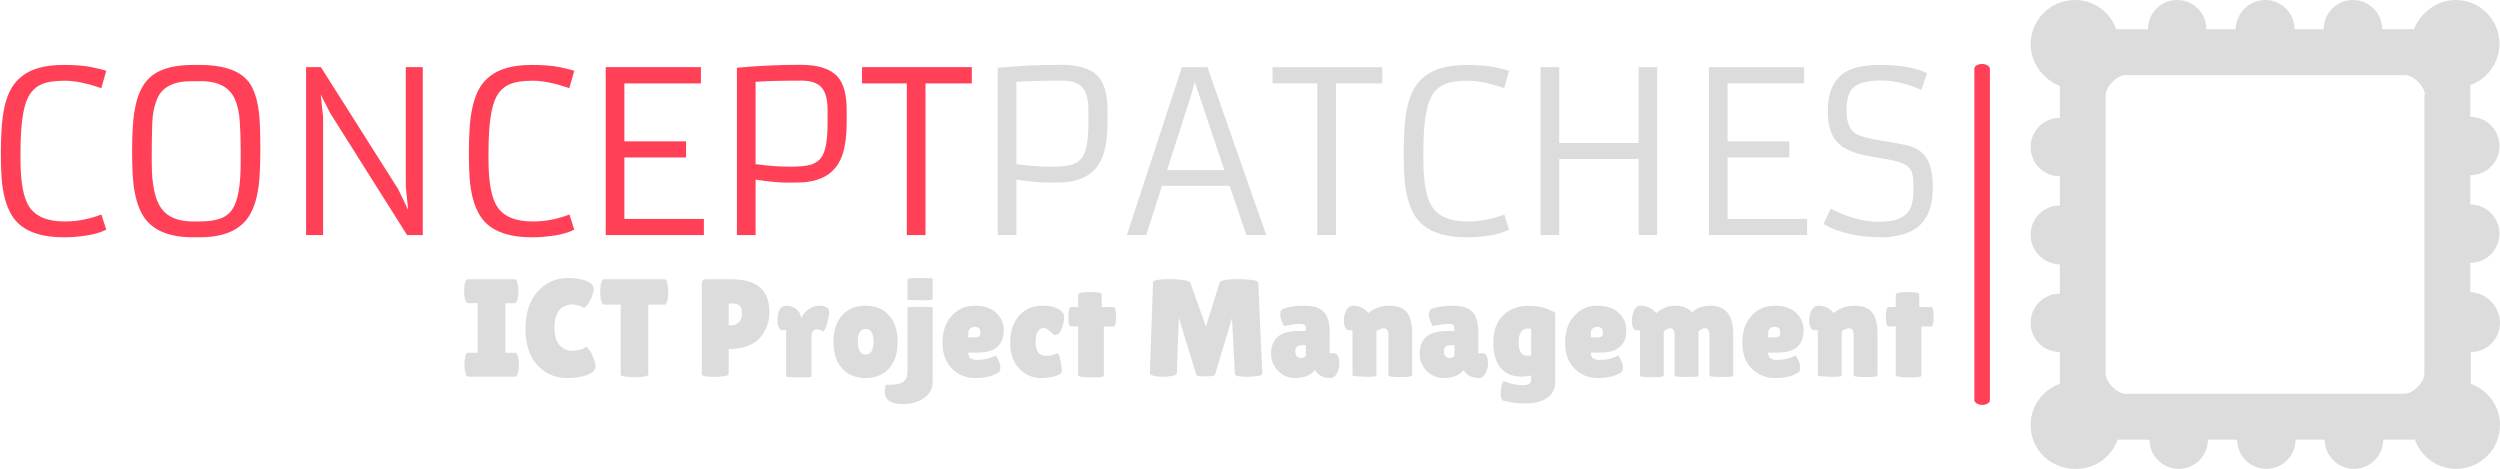 <?xml version="1.0" encoding="utf-8"?>
<svg viewBox="0 0 511.369 95.906" width="511.369px" height="95.906px" xmlns="http://www.w3.org/2000/svg">
  <g>
    <rect width="3.181" height="69.744" x="403.848" y="13.081" fill="#ff4057" opacity="1" stroke-width="0" stroke="transparent" fill-opacity="1" class="rect-o-0" rx="1%" id="o-0"/>
  </g>
  <g transform="matrix(1, 0, 0, 1, 0, 13.255)">
    <svg viewBox="0 0 395.52 69.397" height="69.397" width="395.52">
      <g>
        <svg viewBox="0 0 395.52 69.397" height="69.397" width="395.52">
          <g>
            <svg viewBox="0 0 395.52 35.279" height="35.279" width="395.52">
              <g transform="matrix(1,0,0,1,0,0)">
                <svg width="395.52" viewBox="4.47 -37.87 429.68 38.36" height="35.279" data-palette-color="#ff4057">
                  <g class="undefined-text-0" id="text-0">
                    <path d="M18.6-3.03L18.82-3.03Q22.8-3.03 26.83-4.57L26.83-4.57 27.91-1.2Q26.05-0.27 23.44 0.11 20.83 0.49 18.82 0.49L18.82 0.49 18.48 0.49Q9.79 0.49 6.84-4.49L6.84-4.49Q5.03-7.52 4.64-12.65L4.64-12.65Q4.47-15.11 4.47-18.04 4.47-20.97 4.63-23.62 4.79-26.27 5.27-28.48 5.76-30.69 6.69-32.42 7.62-34.16 9.18-35.35L9.18-35.35Q12.35-37.84 18.41-37.84L18.41-37.84Q22.31-37.84 24.69-37.34 27.08-36.84 27.91-36.52L27.91-36.52 26.81-32.67Q22.05-34.33 18.66-34.33 15.28-34.33 13.46-33.51 11.65-32.69 10.62-30.81L10.62-30.81Q8.84-27.59 8.84-18.53L8.84-18.53 8.84-16.72Q8.84-9.28 10.77-6.32L10.77-6.32Q12.92-3.03 18.6-3.03L18.6-3.03ZM48.7 0.49L47.19 0.49Q38.5 0.49 35.72-4.98L35.72-4.98Q34.08-8.15 33.79-13.45L33.79-13.45Q33.66-15.94 33.66-18.87 33.66-21.8 33.84-24.43 34.01-27.05 34.51-29.17 35.01-31.3 35.92-32.92 36.84-34.55 38.33-35.64L38.33-35.64Q41.4-37.84 47.19-37.84L47.19-37.84 48.7-37.84Q57.76-37.84 60.3-32.96L60.3-32.96Q61.89-29.91 62.08-24.46L62.08-24.46Q62.18-21.8 62.18-18.84 62.18-15.87 62.03-13.37 61.89-10.86 61.42-8.74 60.96-6.62 60.07-4.91 59.18-3.2 57.66-2L57.66-2Q54.54 0.49 48.7 0.49L48.7 0.49ZM47.19-3.03L48.65-3.03Q51.34-3.03 53.11-3.61 54.88-4.2 55.91-5.66L55.91-5.66Q57.81-8.37 57.81-16.06L57.81-16.06 57.81-18.7Q57.81-22.39 57.61-25.27 57.42-28.15 56.56-30.13L56.56-30.13Q54.81-34.23 48.95-34.23L48.95-34.23 46.9-34.23Q40.94-34.23 39.28-30.4L39.28-30.4Q38.23-27.95 38.13-24.63 38.03-21.31 38.03-18.7L38.03-18.7 38.03-16.06Q38.03-8.86 40.18-5.91L40.18-5.91Q42.26-3.03 47.19-3.03L47.19-3.03ZM72.36 0L72.36-37.35 75.65-37.35 92.84-10.21 95.06-5.59 94.53-10.72 94.53-37.35 98.31-37.35 98.31 0 94.82 0 77.75-27.08 75.61-31.27 76.14-26.29 76.14 0 72.36 0ZM122.7-3.03L122.92-3.03Q126.9-3.03 130.93-4.57L130.93-4.57 132-1.2Q130.14-0.27 127.53 0.11 124.92 0.49 122.92 0.49L122.92 0.49 122.58 0.49Q113.88 0.49 110.93-4.49L110.93-4.49Q109.12-7.52 108.73-12.65L108.73-12.65Q108.56-15.11 108.56-18.04 108.56-20.97 108.72-23.62 108.88-26.27 109.37-28.48 109.86-30.69 110.78-32.42 111.71-34.16 113.27-35.35L113.27-35.35Q116.45-37.84 122.5-37.84L122.5-37.84Q126.41-37.84 128.79-37.34 131.17-36.84 132-36.52L132-36.52 130.9-32.67Q126.14-34.33 122.76-34.33 119.38-34.33 117.56-33.51 115.74-32.69 114.71-30.81L114.71-30.81Q112.93-27.59 112.93-18.53L112.93-18.53 112.93-16.72Q112.93-9.28 114.86-6.32L114.86-6.32Q117.01-3.03 122.7-3.03L122.7-3.03ZM139 0L139-37.35 160.17-37.35 160.17-33.74 143.15-33.74 143.15-20.85 156.87-20.85 156.87-17.26 143.15-17.26 143.15-3.59 160.83-3.59 160.83 0 139 0ZM182.75-11.72L182.75-11.72Q181.75-11.67 179.25-11.67 176.75-11.67 172.33-12.33L172.33-12.33 172.33 0 168.18 0 168.18-37.21Q175.28-37.87 182.31-37.87L182.31-37.87Q188.22-37.87 190.59-35.21L190.59-35.21Q192.59-32.96 192.59-27.78L192.59-27.78 192.59-24.9Q192.59-20.9 191.71-18.07L191.71-18.07Q189.83-12.16 182.75-11.72ZM182.48-34.35L182.48-34.35Q175.79-34.35 172.33-34.08L172.33-34.08 172.33-15.77Q176.6-15.21 179.93-15.21 183.26-15.21 184.72-15.69 186.17-16.16 186.97-17.29L186.97-17.29Q188.34-19.19 188.34-24.85L188.34-24.85 188.34-27.88Q188.34-31.37 186.97-32.86L186.97-32.86Q185.66-34.35 182.48-34.35ZM205.97 0L205.97-33.74 196.01-33.74 196.01-37.35 220.42-37.35 220.42-33.74 210.12-33.74 210.12 0 205.97 0Z" fill="#ff4057"/>
                    <path d="M240.76-11.72L240.76-11.72Q239.76-11.67 237.25-11.67 234.75-11.67 230.33-12.33L230.33-12.33 230.33 0 226.18 0 226.18-37.21Q233.29-37.87 240.32-37.87L240.32-37.87Q246.23-37.87 248.59-35.21L248.59-35.21Q250.6-32.96 250.6-27.78L250.6-27.78 250.6-24.9Q250.6-20.9 249.72-18.07L249.72-18.07Q247.84-12.16 240.76-11.72ZM240.49-34.35L240.49-34.35Q233.8-34.35 230.33-34.08L230.33-34.08 230.33-15.77Q234.6-15.21 237.94-15.21 241.27-15.21 242.72-15.69 244.17-16.16 244.98-17.29L244.98-17.29Q246.35-19.19 246.35-24.85L246.35-24.85 246.35-27.88Q246.35-31.37 244.98-32.86L244.98-32.86Q243.66-34.35 240.49-34.35ZM254.91 0L267.15-37.35 272.83-37.35 285.9 0 281.48 0 277.77-10.96 262.73-10.96 259.21 0 254.91 0ZM263.85-14.45L276.59-14.45 270-34.06 269.25-31.27 263.85-14.45ZM297.27 0L297.27-33.74 287.31-33.74 287.31-37.35 311.72-37.35 311.72-33.74 301.42-33.74 301.42 0 297.27 0ZM330.62-3.03L330.84-3.03Q334.82-3.03 338.85-4.57L338.85-4.57 339.92-1.2Q338.06-0.27 335.45 0.11 332.84 0.49 330.84 0.49L330.84 0.49 330.5 0.49Q321.8 0.49 318.85-4.49L318.85-4.49Q317.04-7.52 316.65-12.65L316.65-12.65Q316.48-15.11 316.48-18.04 316.48-20.97 316.64-23.62 316.8-26.27 317.29-28.48 317.78-30.69 318.7-32.42 319.63-34.16 321.19-35.35L321.19-35.35Q324.37-37.84 330.42-37.84L330.42-37.84Q334.33-37.84 336.71-37.34 339.09-36.84 339.92-36.52L339.92-36.52 338.82-32.67Q334.06-34.33 330.68-34.33 327.3-34.33 325.48-33.51 323.66-32.69 322.63-30.81L322.63-30.81Q320.85-27.59 320.85-18.53L320.85-18.53 320.85-16.72Q320.85-9.28 322.78-6.32L322.78-6.32Q324.93-3.03 330.62-3.03L330.62-3.03ZM346.92 0L346.92-37.35 351.07-37.35 351.07-20.48 368.73-20.48 368.73-37.35 372.85-37.35 372.85 0 368.73 0 368.73-16.94 351.07-16.94 351.07 0 346.92 0ZM384.37 0L384.37-37.35 405.54-37.35 405.54-33.74 388.52-33.74 388.52-20.85 402.24-20.85 402.24-17.26 388.52-17.26 388.52-3.59 406.2-3.59 406.2 0 384.37 0ZM409.86-2.47L411.47-5.88Q417.01-2.95 422.31-2.95L422.31-2.95Q428.46-2.95 429.51-6.88L429.51-6.88Q429.85-8.18 429.85-9.86L429.85-9.86 429.85-10.82Q429.85-12.52 429.61-13.57 429.36-14.62 428.58-15.28L428.58-15.28Q427.31-16.38 422.58-17.11L422.58-17.11Q418.35-17.77 416.74-18.36 415.13-18.95 414.09-19.64 413.06-20.34 412.32-21.39L412.32-21.39Q410.81-23.58 410.81-27.47L410.81-27.47 410.81-27.71Q410.81-35.77 417.5-37.35L417.5-37.35Q419.62-37.84 422.31-37.84L422.31-37.84 422.63-37.84Q428.9-37.84 432.88-36.04L432.88-36.04 431.61-32.3Q426.8-34.38 422.75-34.38L422.75-34.38 422.53-34.38Q418.06-34.38 416.38-32.69L416.38-32.69Q414.96-31.27 414.96-27.78L414.96-27.78 414.96-27.69Q414.96-23.71 417.16-22.46L417.16-22.46Q418.65-21.66 422.49-21.04 426.34-20.43 428.22-20.01 430.1-19.58 431.42-18.6L431.42-18.6Q434.15-16.55 434.15-10.82L434.15-10.82 434.15-10.5Q434.15-1.73 427.09-0.05L427.09-0.05Q424.92 0.49 422.99 0.49 421.06 0.49 419.49 0.35 417.91 0.22 416.28-0.12L416.28-0.12Q412.45-0.9 409.86-2.47L409.86-2.47Z" fill="#dcdcdc"/>
                  </g>
                </svg>
              </g>
            </svg>
          </g>
          <g transform="matrix(1,0,0,1,94.925,43.607)">
            <svg viewBox="0 0 300.595 25.79" height="25.79" width="300.595">
              <g transform="matrix(1,0,0,1,0,0)">
                <svg width="300.595" viewBox="0.9 -35.45 527.95 45.3" height="25.79" data-palette-color="#dcdcdc">
                  <path d="M2.35-8.6L5.8-8.6 5.8-26.4 2.25-26.4Q1.4-26.4 1.05-28.55L1.05-28.55Q0.9-29.6 0.9-30.7 0.9-31.8 1.05-32.85L1.05-32.85Q1.4-35 2.25-35L2.25-35 19.05-35Q19.9-35 20.2-32.85L20.2-32.85Q20.4-31.8 20.4-30.7 20.4-29.6 20.2-28.55L20.2-28.55Q19.9-26.4 19.05-26.4L19.05-26.4 15.7-26.4 15.7-8.6 19.2-8.6Q20.05-8.6 20.4-6.45L20.4-6.45Q20.6-5.4 20.6-4.3 20.6-3.2 20.4-2.15L20.4-2.15Q20.05 0 19.2 0L19.2 0 2.35 0Q1.5 0 1.2-2.15L1.2-2.15Q1-3.2 1-4.3 1-5.4 1.2-6.45L1.2-6.45Q1.5-8.6 2.35-8.6L2.35-8.6ZM38.25-35.45Q41.9-35.45 44.67-34.43 47.45-33.4 47.45-31.65 47.45-29.9 46.12-27.33 44.8-24.75 43.9-24.75L43.9-24.75Q43.65-24.75 43.32-25.03 43-25.3 41.82-25.63 40.65-25.95 39.8-25.95L39.8-25.95Q36.9-25.95 35.12-23.9 33.35-21.85 33.35-17.63 33.35-13.4 35.17-11.35 37-9.3 39.8-9.3L39.8-9.3Q40.95-9.3 42.37-9.63 43.8-9.95 44.4-10.55L44.4-10.55Q44.5-10.65 44.8-10.65 45.1-10.65 45.92-9.53 46.75-8.4 47.45-6.58 48.15-4.75 48.15-3.75L48.15-3.75Q48.15-1.8 45.15-0.65 42.15 0.5 38.05 0.5L38.05 0.5Q31.45 0.5 27.2-4.15 22.95-8.8 22.95-17.28 22.95-25.75 27.32-30.6 31.7-35.45 38.25-35.45L38.25-35.45ZM67.05-25.9L67.05-0.8Q67.05 0.2 62.1 0.2 57.15 0.2 57.15-0.8L57.15-0.8 57.15-25.9 51.15-25.9Q50.3-25.9 49.95-28.2L49.95-28.2Q49.8-29.3 49.8-30.45 49.8-31.6 49.95-32.7L49.95-32.7Q50.3-35 51.15-35L51.15-35 72.9-35Q73.75-35 74.09-32.7L74.09-32.7Q74.25-31.6 74.25-30.45 74.25-29.3 74.09-28.2L74.09-28.2Q73.75-25.9 72.9-25.9L72.9-25.9 67.05-25.9ZM90.84 0.1L90.84 0.1Q86.29 0.1 86.29-0.9L86.29-0.9 86.29-33.3Q86.29-35 87.84-35L87.84-35 96.64-35Q104.04-35 107.32-31.95 110.59-28.9 110.59-23.1L110.59-23.1Q110.59-18.3 107.49-14.3L107.49-14.3Q105.94-12.3 102.94-11.1 99.94-9.9 95.94-9.9L95.94-9.9 95.94-0.95Q95.94-0.35 94.07-0.13 92.19 0.1 90.84 0.1ZM96.99-26.3L95.94-26.3 95.94-18.4 96.59-18.4Q98.34-18.4 99.54-19.5 100.74-20.6 100.74-22.6 100.74-24.6 99.92-25.45 99.09-26.3 96.99-26.3L96.99-26.3ZM125.69-14L125.69-0.05Q125.69 0.3 121.14 0.3L121.14 0.3Q116.59 0.2 116.59-0.1L116.59-0.1 116.59-16.7 115.24-16.7Q114.44-16.7 113.96-17.68 113.49-18.65 113.49-20.1L113.49-20.1Q113.49-25.5 116.69-25.5L116.69-25.5Q118.94-25.5 120.44-24.13 121.94-22.75 121.94-21L121.94-21Q122.99-23.05 124.76-24.28 126.54-25.5 128.39-25.5L128.39-25.5Q131.29-25.5 131.89-24L131.89-24Q132.04-23.6 132.04-22.83 132.04-22.05 131.56-20.05 131.09-18.05 130.59-17.15 130.09-16.25 129.99-16.25 129.89-16.25 129.06-16.63 128.24-17 127.59-17L127.59-17Q125.69-17 125.69-14L125.69-14ZM136.71-2.95Q133.59-6.4 133.59-12.5 133.59-18.6 136.71-22.05 139.84-25.5 145.14-25.5 150.44-25.5 153.54-22.05 156.64-18.6 156.64-12.5 156.64-6.4 153.54-2.95 150.44 0.5 145.14 0.5 139.84 0.5 136.71-2.95ZM145.16-17.15Q142.34-17.15 142.34-12.55 142.34-7.95 145.16-7.95 147.99-7.95 147.99-12.55 147.99-17.15 145.16-17.15ZM160.18-1.75L160.18-1.75 160.18-24.8Q160.18-25.1 164.71-25.1 169.23-25.1 169.23-24.85L169.23-24.85 169.23 1.8Q169.23 5.5 166.16 7.68 163.08 9.85 158.48 9.85L158.48 9.85Q152.03 9.85 152.03 5.35L152.03 5.35Q152.03 3.85 152.53 2.85L152.53 2.85Q152.98 2.9 153.78 2.9L153.78 2.9Q157.43 2.9 158.81 1.75 160.18 0.6 160.18-1.75ZM160.18-27.75L160.18-27.75 160.18-34.95Q160.18-35.45 164.71-35.45 169.23-35.45 169.23-35.15L169.23-35.15 169.23-27.8Q169.23-27.45 164.71-27.45 160.18-27.45 160.18-27.75ZM192.63-1.35L192.63-1.35Q189.48 0.5 184.53 0.5 179.58 0.5 176.18-2.88 172.78-6.25 172.78-12.23 172.78-18.2 176.06-21.85 179.33-25.5 184.33-25.5 189.33-25.5 192.06-22.95 194.78-20.4 194.78-16.75L194.78-16.75Q194.78-8.65 185.48-8.65L185.48-8.65 182.03-8.65Q182.03-7.15 182.86-6.58 183.68-6 185.28-6L185.28-6Q188.78-6 191.93-7.6L191.93-7.6Q191.98-7.65 192.38-6.9L192.38-6.9Q193.58-4.75 193.58-3.28 193.58-1.8 192.63-1.35ZM186.38-15.8L186.38-15.8Q186.38-17.9 184.33-17.9L184.33-17.9Q183.38-17.9 182.71-17.32 182.03-16.75 182.03-15.65L182.03-15.65 182.03-14.1 184.73-14.1Q186.38-14.1 186.38-15.8ZM206.23-12.4L206.23-12.4Q206.23-7.5 209.93-7.5L209.93-7.5Q212.33-7.5 213.93-8.45L213.93-8.45Q214.68-8.45 215.15-5.88 215.63-3.3 215.63-2.38 215.63-1.45 215.38-1.15L215.38-1.15Q212.73 0.5 208.13 0.5 203.53 0.5 200.3-2.93 197.08-6.35 197.08-12.28 197.08-18.2 200.25-21.85 203.43-25.5 208.7-25.5 213.98-25.5 216.03-22.95L216.03-22.95Q216.48-22.4 216.48-21.33 216.48-20.25 216.08-18.7L216.08-18.7Q215.18-15.5 213.73-15L213.73-15Q213.53-14.95 213.15-14.95 212.78-14.95 212.23-15.55L212.23-15.55Q210.28-17.5 209.1-17.5 207.93-17.5 207.08-16.3 206.23-15.1 206.23-12.4ZM230.73-18L230.73-0.3Q230.73 0.3 226.53 0.3L226.53 0.3Q221.53 0.1 221.53-0.35L221.53-0.35 221.53-18.05 218.98-18.05Q217.98-18.05 217.98-21.5L217.98-21.5Q217.98-22.4 218.15-23.7 218.33-25 218.88-25L218.88-25 221.53-25 221.53-29.4Q221.53-30.4 225.75-30.4 229.98-30.4 229.98-29.6L229.98-29.6 229.98-26.4 230.03-25 234.28-25Q235.13-25 235.13-21.5 235.13-18 234.28-18L234.28-18 230.73-18ZM282.27 0.05L282.27 0.05Q277.82 0.05 277.82-0.95L277.82-0.95 276.77-21 270.67-0.7Q270.47-0.1 267.27-0.1 264.07-0.1 263.97-0.65L263.97-0.65 257.67-21.2 256.97-1.25Q256.92-0.5 255.07-0.23 253.22 0.05 252 0.05 250.77 0.05 249.62-0.1L249.62-0.1Q247.22-0.45 247.27-1.35L247.27-1.35 248.42-33.85Q248.42-35.05 254.52-35.05L254.52-35.05Q256.32-35.05 258.92-34.77 261.52-34.5 261.82-33.7L261.82-33.7 267.42-17.95 272.32-33.75Q272.77-35.05 279.22-35.05L279.22-35.05Q281.07-35.05 283.65-34.77 286.22-34.5 286.22-33.8L286.22-33.8 287.67-1Q287.67-0.45 285.72-0.2 283.77 0.05 282.27 0.05ZM295.52-18.15L295.52-18.15Q294.12-20.65 294.12-22.23 294.12-23.8 294.97-24.25L294.97-24.25Q297.82-25.5 302.79-25.5 307.77-25.5 309.82-23.18 311.87-20.85 311.87-16.3L311.87-16.3 311.87-8.4 313.57-8.4Q314.42-8.4 314.89-7.4 315.37-6.4 315.37-4.65 315.37-2.9 314.49-1.2 313.62 0.5 312.12 0.5L312.12 0.5Q309.42 0.5 307.77-0.95L307.77-0.95Q307.02-1.55 306.62-2.4L306.62-2.4Q304.32 0.5 299.47 0.5L299.47 0.5Q295.82 0.5 293.32-2.1 290.82-4.7 290.82-8.25L290.82-8.25Q290.82-16.4 300.57-16.4L300.57-16.4 303.32-16.4 303.32-16.9Q303.32-18.2 302.89-18.57 302.47-18.95 300.92-18.95L300.92-18.95Q299.02-18.95 295.52-18.15ZM299.52-8.95L299.52-8.95Q299.52-7.85 300.12-7.28 300.72-6.7 301.64-6.7 302.57-6.7 303.32-7.45L303.32-7.45 303.32-11.3 301.92-11.3Q299.52-11.3 299.52-8.95ZM328.67-16.35L328.67-0.3Q328.67 0.05 325.07 0.05L325.07 0.05Q320.07-0.1 320.07-0.5L320.07-0.5 320.07-16.7 318.77-16.7Q317.47-16.7 317.07-18.9L317.07-18.9Q316.97-19.55 316.97-20.2L316.97-20.2Q316.97-21.75 317.57-23.3L317.57-23.3Q318.47-25.5 320.37-25.5 322.27-25.5 323.77-24.6 325.27-23.7 325.77-22.8L325.77-22.8Q328.92-25.5 333.27-25.5 337.62-25.5 339.57-23.15 341.52-20.8 341.52-15.45L341.52-15.45 341.52-0.45Q341.52 0.15 337.24 0.15 332.97 0.15 332.97-0.45L332.97-0.45 332.97-14.9Q332.97-17.4 331.22-17.4L331.22-17.4Q330.72-17.4 329.82-16.98 328.92-16.55 328.67-16.35L328.67-16.35ZM348.91-18.15L348.91-18.15Q347.51-20.65 347.51-22.23 347.51-23.8 348.36-24.25L348.36-24.25Q351.21-25.5 356.19-25.5 361.16-25.5 363.21-23.18 365.26-20.85 365.26-16.3L365.26-16.3 365.26-8.4 366.96-8.4Q367.81-8.4 368.29-7.4 368.76-6.4 368.76-4.65 368.76-2.9 367.89-1.2 367.01 0.5 365.51 0.5L365.51 0.5Q362.81 0.5 361.16-0.95L361.16-0.95Q360.41-1.55 360.01-2.4L360.01-2.4Q357.71 0.5 352.86 0.5L352.86 0.5Q349.21 0.5 346.71-2.1 344.21-4.7 344.21-8.25L344.21-8.25Q344.21-16.4 353.96-16.4L353.96-16.4 356.71-16.4 356.71-16.9Q356.71-18.2 356.29-18.57 355.86-18.95 354.31-18.95L354.31-18.95Q352.41-18.95 348.91-18.15ZM352.91-8.95L352.91-8.95Q352.91-7.85 353.51-7.28 354.11-6.7 355.04-6.7 355.96-6.7 356.71-7.45L356.71-7.45 356.71-11.3 355.31-11.3Q352.91-11.3 352.91-8.95ZM380.81 0L380.81 0Q375.96 0 373.31-3.13 370.66-6.25 370.66-12.38 370.66-18.5 374.14-21.98 377.61-25.45 383.39-25.45 389.16-25.45 392.91-22.9L392.91-22.9 392.91 2Q392.91 5.7 389.91 7.68 386.91 9.65 382.21 9.65 377.51 9.65 373.81 8.45L373.81 8.45Q373.31 7.25 373.31 6.3L373.31 6.3Q373.31 3.1 374.36 1.6L374.36 1.6Q377.71 3.05 381.51 3.05L381.51 3.05Q384.26 3.05 384.26 1.1L384.26 1.1 384.26-0.4Q382.11 0 380.81 0ZM383.11-17.3L383.11-17.3Q379.76-17.3 379.76-12.25L379.76-12.25Q379.76-9.1 381.06-8.15L381.06-8.15Q381.91-7.5 382.76-7.5 383.61-7.5 384.26-7.65L384.26-7.65 384.26-17.15Q383.66-17.3 383.11-17.3ZM416.31-1.35L416.31-1.35Q413.16 0.5 408.21 0.5 403.26 0.5 399.86-2.88 396.46-6.25 396.46-12.23 396.46-18.2 399.73-21.85 403.01-25.5 408.01-25.5 413.01-25.5 415.73-22.95 418.46-20.4 418.46-16.75L418.46-16.75Q418.46-8.65 409.16-8.65L409.16-8.65 405.71-8.65Q405.71-7.15 406.53-6.58 407.36-6 408.96-6L408.96-6Q412.46-6 415.61-7.6L415.61-7.6Q415.66-7.65 416.06-6.9L416.06-6.9Q417.26-4.75 417.26-3.28 417.26-1.8 416.31-1.35ZM410.06-15.8L410.06-15.8Q410.06-17.9 408.01-17.9L408.01-17.9Q407.06-17.9 406.38-17.32 405.71-16.75 405.71-15.65L405.71-15.65 405.71-14.1 408.41-14.1Q410.06-14.1 410.06-15.8ZM444.36-16.3L444.36-0.25Q444.36 0.1 440.08 0.1 435.81 0.1 435.81-0.35L435.81-0.35 435.81-14.9Q435.81-17.4 434.16-17.4L434.16-17.4Q433.31-17.4 431.91-16.3L431.91-16.3 431.91-0.3Q431.91 0.2 427.63 0.2 423.36 0.2 423.36-0.35L423.36-0.35 423.36-16.7 422.11-16.7Q420.46-16.7 420.46-20.15L420.46-20.15Q420.46-21.7 421.06-23.3L421.06-23.3Q421.86-25.5 423.66-25.5 425.46-25.5 427.13-24.55 428.81-23.6 429.16-22.75L429.16-22.75Q432.26-25.5 436.03-25.5 439.81-25.5 442.11-23.15L442.11-23.15Q444.81-25.5 448.61-25.5L448.61-25.5Q456.86-25.5 456.86-15.45L456.86-15.45 456.86-0.25Q456.86 0.1 452.58 0.1 448.31 0.1 448.31-0.35L448.31-0.35 448.31-14.9Q448.31-17.4 446.66-17.4L446.66-17.4Q445.76-17.4 444.36-16.3L444.36-16.3ZM480-1.35L480-1.35Q476.85 0.5 471.9 0.5 466.95 0.5 463.55-2.88 460.15-6.25 460.15-12.23 460.15-18.2 463.43-21.85 466.7-25.5 471.7-25.5 476.7-25.5 479.43-22.95 482.15-20.4 482.15-16.75L482.15-16.75Q482.15-8.65 472.85-8.65L472.85-8.65 469.4-8.65Q469.4-7.15 470.23-6.58 471.05-6 472.65-6L472.65-6Q476.15-6 479.3-7.6L479.3-7.6Q479.35-7.65 479.75-6.9L479.75-6.9Q480.95-4.75 480.95-3.28 480.95-1.8 480-1.35ZM473.75-15.8L473.75-15.8Q473.75-17.9 471.7-17.9L471.7-17.9Q470.75-17.9 470.08-17.32 469.4-16.75 469.4-15.65L469.4-15.65 469.4-14.1 472.1-14.1Q473.75-14.1 473.75-15.8ZM495.85-16.35L495.85-0.3Q495.85 0.05 492.25 0.05L492.25 0.05Q487.25-0.1 487.25-0.5L487.25-0.5 487.25-16.7 485.95-16.7Q484.65-16.7 484.25-18.9L484.25-18.9Q484.15-19.55 484.15-20.2L484.15-20.2Q484.15-21.75 484.75-23.3L484.75-23.3Q485.65-25.5 487.55-25.5 489.45-25.5 490.95-24.6 492.45-23.7 492.95-22.8L492.95-22.8Q496.1-25.5 500.45-25.5 504.8-25.5 506.75-23.15 508.7-20.8 508.7-15.45L508.7-15.45 508.7-0.45Q508.7 0.15 504.43 0.15 500.15 0.15 500.15-0.45L500.15-0.45 500.15-14.9Q500.15-17.4 498.4-17.4L498.4-17.4Q497.9-17.4 497-16.98 496.1-16.55 495.85-16.35L495.85-16.35ZM524.45-18L524.45-0.3Q524.45 0.3 520.25 0.3L520.25 0.3Q515.25 0.1 515.25-0.35L515.25-0.35 515.25-18.05 512.7-18.05Q511.7-18.05 511.7-21.5L511.7-21.5Q511.7-22.4 511.87-23.7 512.05-25 512.6-25L512.6-25 515.25-25 515.25-29.4Q515.25-30.4 519.47-30.4 523.7-30.4 523.7-29.6L523.7-29.6 523.7-26.4 523.75-25 528-25Q528.85-25 528.85-21.5 528.85-18 528-18L528-18 524.45-18Z" opacity="1" transform="matrix(1,0,0,1,0,0)" fill="#dcdcdc" class="undefined-text-1" id="text-1"/>
                </svg>
              </g>
            </svg>
          </g>
        </svg>
      </g>
    </svg>
  </g>
  <g transform="matrix(1, 0, 0, 1, 415.358, 0)">
    <svg viewBox="0 0 96.011 95.906" height="95.906" width="96.011">
      <g>
        <svg xmlns="http://www.w3.org/2000/svg" version="1.1" x="0" y="0" viewBox="5 5 90 89.902" style="enable-background:new 0 0 100 100;" height="95.906" width="96.011" class="icon-icon-0" id="icon-0">
          <g fill="#dcdcdc">
            <path d="M95 66.9c0 3.1-2.5 5.6-5.6 5.6v6.1c3.3 1.2 5.6 4.3 5.6 7.9 0 4.7-3.8 8.4-8.4 8.4-3.7 0-6.8-2.4-7.9-5.6h-6.1c0 3.1-2.5 5.6-5.6 5.6-3.1 0-5.6-2.5-5.6-5.6h-5.6c0 3.1-2.5 5.6-5.6 5.6-3.1 0-5.6-2.5-5.6-5.6h-5.6c0 3.1-2.5 5.6-5.6 5.6-3.1 0-5.6-2.5-5.6-5.6h-6.1c-1.2 3.3-4.3 5.6-7.9 5.6C8.8 95 5 91.2 5 86.5c0-3.7 2.4-6.8 5.6-7.9v-6.1C7.5 72.5 5 70 5 66.9c0-3.1 2.5-5.6 5.6-5.6v-5.6C7.5 55.6 5 53.1 5 50c0-3.1 2.5-5.6 5.6-5.6v-5.6c-3.1 0-5.6-2.5-5.6-5.6 0-3.1 2.5-5.6 5.6-5.6v-6.1C7.4 20.2 5 17.1 5 13.5 5 8.8 8.8 5 13.5 5c3.7 0 6.8 2.4 7.9 5.6h6.1C27.5 7.5 30 5 33.1 5c3.1 0 5.6 2.5 5.6 5.6h5.6C44.4 7.5 46.9 5 50 5c3.1 0 5.6 2.5 5.6 5.6h5.6c0-3.1 2.5-5.6 5.6-5.6 3.1 0 5.6 2.5 5.6 5.6h6.1C79.8 7.4 82.9 5 86.5 5c4.7 0 8.4 3.8 8.4 8.4 0 3.7-2.4 6.8-5.6 7.9v6.1c3.1 0 5.6 2.5 5.6 5.6 0 3.1-2.5 5.6-5.6 5.6v5.6c3.1 0 5.6 2.5 5.6 5.6 0 3.1-2.5 5.6-5.6 5.6v5.6C92.5 61.2 95 63.8 95 66.9zM80.6 23.2c0-1.6-2.2-3.8-3.8-3.8H23.2c-1.6 0-3.8 2.2-3.8 3.8v53.5c0 1.6 2.2 3.8 3.8 3.8h53.5c1.6 0 3.8-2.2 3.8-3.8V23.2z" fill-rule="evenodd" clip-rule="evenodd" fill="#dcdcdc"/>
          </g>
        </svg>
      </g>
    </svg>
  </g>
</svg>

